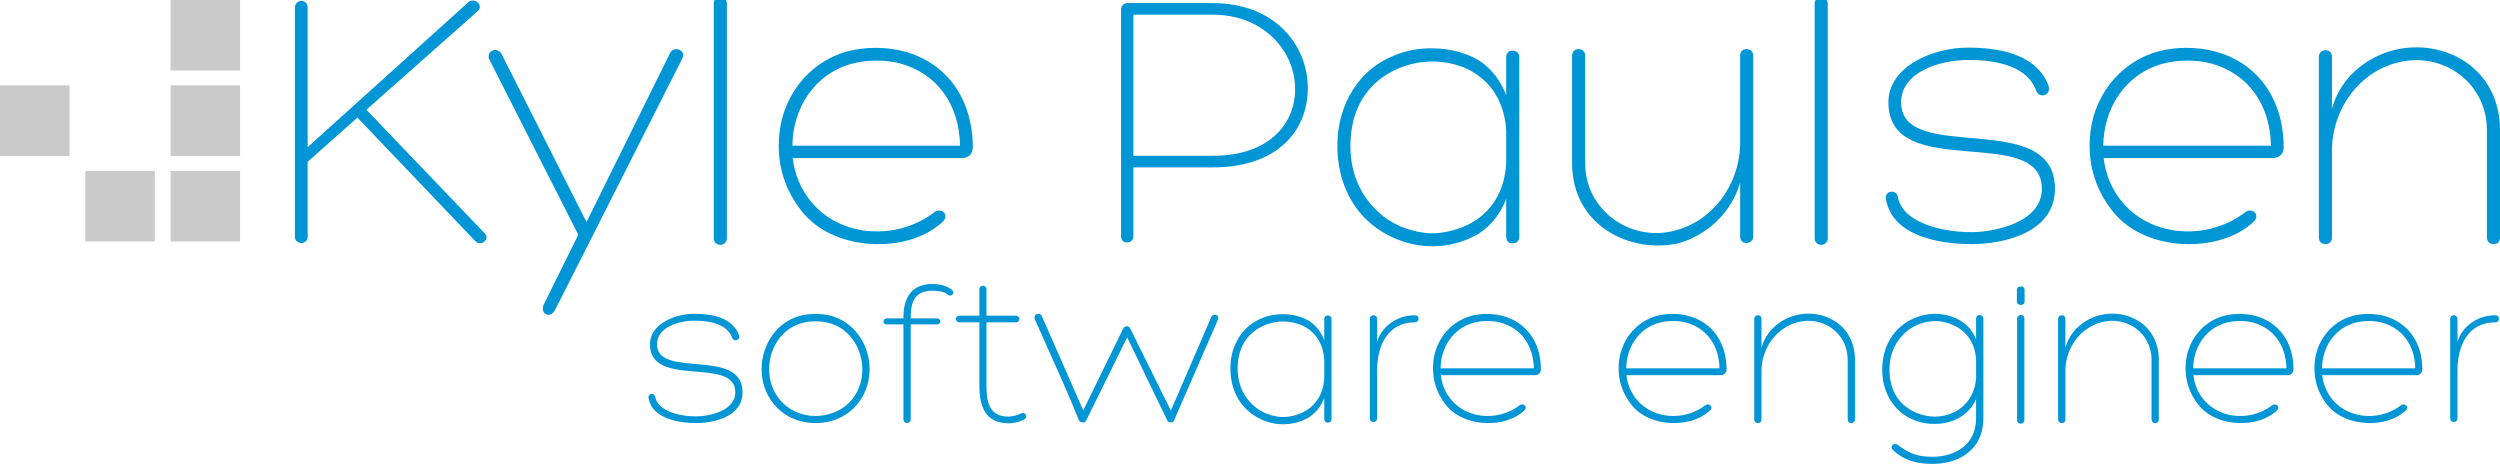 <?xml version="1.0" encoding="utf-8"?>
<!-- Generator: Adobe Illustrator 15.1.0, SVG Export Plug-In . SVG Version: 6.00 Build 0)  -->
<!DOCTYPE svg PUBLIC "-//W3C//DTD SVG 1.0//EN" "http://www.w3.org/TR/2001/REC-SVG-20010904/DTD/svg10.dtd">
<svg version="1.0" id="Layer_1" xmlns="http://www.w3.org/2000/svg" xmlns:xlink="http://www.w3.org/1999/xlink" x="0px" y="0px"
	 width="322.583px" height="59.854px" viewBox="0 0 322.583 59.854" enable-background="new 0 0 322.583 59.854"
	 xml:space="preserve">
<g>
	<path fill="#0096D6" d="M60.415,0.301c0.821-0.724,2.028,0.387,1.256,1.111l-14.392,12.75l15.212,15.889
		c0.869,0.772-0.435,1.835-1.159,1.062L46.12,15.176l-6.423,5.698v9.708c0,0.435-0.338,0.772-0.821,0.772
		c-0.435,0-0.821-0.338-0.821-0.772V0.929c0-0.435,0.387-0.82,0.821-0.82c0.483,0,0.821,0.386,0.821,0.82v18.062L60.415,0.301z"/>
	<path fill="#0096D6" d="M63.075,7.545c-0.242-0.966,1.014-1.594,1.642-0.579L75.68,28.649L86.401,6.966
		c0.483-1.207,2.221-0.483,1.642,0.579L71.671,39.902c-0.627,1.304-1.98,0.676-1.545-0.531l4.492-9.079L63.075,7.545z"/>
	<path fill="#0096D6" d="M93.792,30.774c0,0.435-0.386,0.821-0.821,0.821c-0.531,0-0.87-0.387-0.87-0.821V0.446
		c0-0.435,0.338-0.821,0.87-0.821c0.435,0,0.821,0.387,0.821,0.821V30.774z"/>
	<path fill="#0096D6" d="M125.523,18.798c0.048,0.676-0.193,1.594-1.497,1.594h-21.732c0.241,2.076,1.014,4.057,2.463,5.747
		c2.028,2.415,5.071,3.67,8.21,3.719c2.656,0.048,5.361-0.772,7.582-2.463c0.87-0.677,2.028,0.289,1.111,1.207
		c-2.173,2.028-5.36,2.946-8.548,2.897c-3.767-0.048-7.486-1.448-9.707-4.298c-2.028-2.608-3.091-5.603-2.898-9.225
		c0.242-5.216,3.622-9.9,8.838-11.349c2.222-0.58,4.878-0.628,7.292,0C122.046,8.076,125.426,12.568,125.523,18.798z
		 M102.245,18.798h21.636c-0.097-5.312-2.946-9.32-7.775-10.625c-1.932-0.482-4.202-0.482-6.182,0.049
		C105.094,9.525,102.293,13.969,102.245,18.798z"/>
	<path fill="#0096D6" d="M146.245,21.599v8.887c0,1.062-1.594,1.062-1.594,0.048V1.219c0-0.482,0.387-0.821,0.821-0.821h10.963
		c8.162,0,12.315,5.506,12.315,10.963c0,5.603-4.009,10.238-12.267,10.238H146.245z M146.245,20.102h10.238
		c7.534,0,10.722-4.395,10.625-8.741c-0.048-4.732-4.008-9.466-10.625-9.466h-10.238V20.102z"/>
	<path fill="#0096D6" d="M185.029,6.241c2.076,0.049,4.057,0.531,5.795,1.546c1.594,1.062,2.801,2.56,3.525,4.491V7.4
		c0-0.531,0.29-0.869,0.821-0.869s0.869,0.338,0.869,0.869v23.133c0,0.531-0.338,0.869-0.869,0.869s-0.821-0.338-0.821-0.869v-4.878
		c-0.725,1.932-1.932,3.43-3.525,4.491c-3.043,1.787-6.906,2.222-10.576,0.725c-5.216-2.125-7.824-6.906-7.679-12.557
		c0.145-4.877,2.753-9.368,7.34-11.155C181.504,6.482,183.193,6.193,185.029,6.241z M194.35,21.067v-4.201
		c-0.193-3.525-1.835-6.423-5.022-7.969c-1.4-0.628-2.801-0.917-4.298-0.966c-4.105-0.048-8.259,2.125-9.901,6.134
		c-0.531,1.255-0.821,2.801-0.869,4.201c-0.145,3.719,1.111,7.147,4.25,9.659c1.69,1.304,3.767,2.028,5.94,2.173
		c1.69,0.048,3.284-0.338,4.878-1.062C192.515,27.491,194.156,24.593,194.35,21.067z"/>
	<path fill="#0096D6" d="M204.543,21.067c0,6.085,5.844,10.19,11.542,8.693c4.975-1.256,8.307-5.94,8.452-11.011V7.207
		c0-0.531,0.289-0.869,0.82-0.869s0.87,0.338,0.87,0.869v23.326c0,0.435-0.339,0.821-0.87,0.821s-0.82-0.338-0.82-0.869V23.53
		c-1.111,4.057-4.54,6.955-8.018,7.872c-6.229,1.353-13.667-2.317-13.667-10.335V7.207c0-0.531,0.29-0.869,0.821-0.869
		s0.869,0.338,0.869,0.869V21.067z"/>
	<path fill="#0096D6" d="M235.842,30.774c0,0.435-0.387,0.821-0.821,0.821c-0.531,0-0.869-0.387-0.869-0.821V0.446
		c0-0.435,0.338-0.821,0.869-0.821c0.435,0,0.821,0.387,0.821,0.821V30.774z"/>
	<path fill="#0096D6" d="M244.923,25.559c0.628,2.995,5.216,4.396,9.466,4.396c2.897,0,9.079-1.208,9.079-5.603
		c0-8.5-19.801-0.725-19.801-11.156c0-4.636,5.747-7.051,10.238-7.051c3.67,0,8.789,0.628,10.432,4.926
		c0.338,1.353-1.256,1.643-1.594,0.628c-1.353-3.622-6.182-3.96-8.838-3.96c-3.478,0-8.597,1.497-8.597,5.457
		c0,8.162,19.85,0.628,19.85,11.156c0,5.795-6.858,7.147-10.77,7.147c-3.961,0-10.094-0.966-11.012-5.65
		C242.991,24.593,244.777,24.255,244.923,25.559z"/>
	<path fill="#0096D6" d="M294.668,18.798c0.049,0.676-0.192,1.594-1.497,1.594h-21.732c0.242,2.076,1.015,4.057,2.464,5.747
		c2.028,2.415,5.07,3.67,8.21,3.719c2.655,0.048,5.36-0.772,7.582-2.463c0.869-0.677,2.028,0.289,1.11,1.207
		c-2.173,2.028-5.36,2.946-8.548,2.897c-3.767-0.048-7.485-1.448-9.707-4.298c-2.028-2.608-3.091-5.603-2.897-9.225
		c0.241-5.216,3.622-9.9,8.838-11.349c2.221-0.58,4.877-0.628,7.292,0C291.191,8.076,294.571,12.568,294.668,18.798z
		 M271.391,18.798h21.636c-0.097-5.312-2.946-9.32-7.775-10.625c-1.932-0.482-4.201-0.482-6.182,0.049
		C274.24,9.525,271.438,13.969,271.391,18.798z"/>
	<path fill="#0096D6" d="M320.895,16.817c0-6.277-5.844-10.238-11.543-8.741c-4.974,1.256-8.307,5.94-8.451,11.012V30.63
		c0,0.531-0.29,0.869-0.821,0.869s-0.869-0.338-0.869-0.869V7.304c0-0.435,0.338-0.821,0.869-0.821s0.821,0.339,0.821,0.87v6.664
		c1.11-4.057,4.443-6.616,7.92-7.534c6.424-1.642,13.764,2.174,13.764,10.335V30.63c0,0.531-0.289,0.869-0.82,0.869
		s-0.869-0.338-0.869-0.869V16.817z"/>
</g>
<g>
	<path fill="#0096D6" d="M84.561,51.286c0.349,1.665,2.9,2.444,5.264,2.444c1.611,0,5.049-0.672,5.049-3.115
		c0-4.727-11.011-0.403-11.011-6.204c0-2.578,3.196-3.921,5.693-3.921c2.041,0,4.888,0.35,5.801,2.739
		c0.188,0.752-0.698,0.913-0.886,0.349c-0.752-2.014-3.438-2.201-4.915-2.201c-1.934,0-4.78,0.832-4.78,3.034
		c0,4.538,11.038,0.349,11.038,6.204c0,3.223-3.813,3.975-5.989,3.975c-2.202,0-5.613-0.537-6.123-3.143
		C83.487,50.749,84.48,50.561,84.561,51.286z"/>
	<path fill="#0096D6" d="M99.896,52.199c-1.182-1.424-1.719-3.115-1.611-5.129c0.242-2.874,2.014-5.506,4.915-6.312
		c1.235-0.322,2.712-0.349,4.055,0c2.9,0.806,4.7,3.438,4.941,6.312c0.107,2.014-0.43,3.705-1.611,5.129
		c-1.316,1.558-3.223,2.391-5.344,2.391S101.211,53.757,99.896,52.199z M103.521,41.672c-4.163,1.102-5.613,6.66-2.874,9.937
		c1.101,1.315,2.793,2.067,4.592,2.067c1.826,0,3.545-0.752,4.646-2.067c2.739-3.276,1.235-8.835-2.927-9.937
		C105.884,41.403,104.622,41.377,103.521,41.672z"/>
	<path fill="#0096D6" d="M117.513,41.859v12.193c0,0.697-0.94,0.725-0.94,0V41.859h-2.148c-0.591,0-0.564-0.778,0.027-0.778h2.122
		V40.92c0-2.283,0.886-4.27,3.733-4.27c0.994,0,1.826,0.215,2.498,0.725c0.51,0.35,0,1.047-0.51,0.645
		c-0.457-0.402-1.316-0.51-1.96-0.51c-2.31,0-2.82,1.449-2.82,3.41v0.161h3.357c0.618,0,0.618,0.778,0,0.778H117.513z"/>
	<path fill="#0096D6" d="M131.021,40.732c0.698,0,0.698,0.859,0,0.859h-3.733v8.244c0,1.934,0.322,3.921,2.82,3.921
		c0.51,0,1.235-0.188,1.611-0.403c0.564-0.268,1.074,0.43,0.349,0.807c-0.671,0.349-1.289,0.456-1.96,0.456
		c-3.008,0-3.733-2.282-3.733-4.78v-8.244h-2.498c-0.725,0-0.725-0.859,0-0.859h2.498v-3.438c0-0.592,0.913-0.564,0.913,0v3.438
		H131.021z"/>
	<path fill="#0096D6" d="M134.431,40.785l5.344,12.166l5.156-10.555c0.188-0.402,0.725-0.402,0.913,0l5.237,10.582l5.21-12.059
		c0.134-0.51,1.155-0.376,0.859,0.35l-5.667,12.998c-0.161,0.322-0.698,0.322-0.859,0l-5.183-10.742l-5.291,10.742
		c-0.161,0.322-0.725,0.322-0.913,0c-2.256-5.533-3.384-7.762-5.72-13.105C133.303,40.463,134.243,40.275,134.431,40.785z"/>
	<path fill="#0096D6" d="M165.69,40.544c1.155,0.026,2.256,0.296,3.223,0.859c0.886,0.591,1.558,1.423,1.96,2.497v-2.712
		c0-0.296,0.161-0.483,0.457-0.483s0.483,0.188,0.483,0.483v12.864c0,0.295-0.188,0.482-0.483,0.482s-0.457-0.188-0.457-0.482V51.34
		c-0.403,1.074-1.074,1.906-1.96,2.498c-1.692,0.993-3.84,1.234-5.881,0.402c-2.9-1.182-4.351-3.84-4.27-6.982
		c0.081-2.713,1.531-5.21,4.082-6.203C163.73,40.678,164.67,40.518,165.69,40.544z M170.874,48.789v-2.337
		c-0.107-1.96-1.021-3.571-2.793-4.431c-0.779-0.35-1.558-0.511-2.39-0.537c-2.283-0.027-4.592,1.182-5.505,3.41
		c-0.295,0.698-0.457,1.558-0.483,2.336c-0.081,2.068,0.618,3.975,2.363,5.371c0.94,0.726,2.095,1.129,3.303,1.209
		c0.94,0.027,1.826-0.188,2.712-0.591C169.853,52.36,170.766,50.749,170.874,48.789z"/>
	<path fill="#0096D6" d="M177.694,44.115c0.591-2.041,2.632-3.438,4.86-3.438c0.296,0,0.484,0.162,0.484,0.457
		s-0.188,0.457-0.484,0.457c-3.438,0-4.86,2.927-4.86,6.176v6.204c0,0.296-0.215,0.483-0.457,0.483
		c-0.295,0-0.483-0.188-0.483-0.483V41.135c0-0.242,0.188-0.457,0.483-0.457c0.242,0,0.457,0.215,0.457,0.457V44.115z"/>
	<path fill="#0096D6" d="M198.829,47.526c0.026,0.376-0.107,0.886-0.833,0.886h-12.084c0.134,1.155,0.563,2.256,1.369,3.196
		c1.128,1.343,2.82,2.041,4.565,2.067c1.478,0.027,2.981-0.43,4.216-1.369c0.484-0.376,1.129,0.161,0.618,0.672
		c-1.208,1.127-2.981,1.638-4.753,1.611c-2.096-0.027-4.163-0.807-5.398-2.391c-1.128-1.45-1.719-3.115-1.611-5.129
		c0.135-2.9,2.014-5.506,4.914-6.312c1.236-0.322,2.713-0.349,4.056,0C196.896,41.564,198.775,44.062,198.829,47.526z
		 M185.885,47.526h12.031c-0.054-2.954-1.639-5.183-4.324-5.908c-1.074-0.269-2.336-0.269-3.438,0.026
		C187.469,42.37,185.912,44.841,185.885,47.526z"/>
	<path fill="#0096D6" d="M222.784,47.526c0.026,0.376-0.107,0.886-0.833,0.886h-12.084c0.134,1.155,0.563,2.256,1.369,3.196
		c1.128,1.343,2.82,2.041,4.565,2.067c1.478,0.027,2.981-0.43,4.216-1.369c0.484-0.376,1.129,0.161,0.618,0.672
		c-1.208,1.127-2.981,1.638-4.753,1.611c-2.096-0.027-4.163-0.807-5.398-2.391c-1.128-1.45-1.719-3.115-1.611-5.129
		c0.135-2.9,2.014-5.506,4.914-6.312c1.236-0.322,2.713-0.349,4.056,0C220.851,41.564,222.73,44.062,222.784,47.526z M209.84,47.526
		h12.031c-0.054-2.954-1.639-5.183-4.324-5.908c-1.074-0.269-2.336-0.269-3.438,0.026C211.424,42.37,209.867,44.841,209.84,47.526z"
		/>
	<path fill="#0096D6" d="M238.414,46.426c0-3.492-3.25-5.693-6.419-4.861c-2.767,0.698-4.619,3.303-4.7,6.123v6.418
		c0,0.296-0.16,0.484-0.456,0.484s-0.483-0.188-0.483-0.484V41.135c0-0.242,0.188-0.457,0.483-0.457s0.456,0.188,0.456,0.484v3.705
		c0.618-2.256,2.471-3.679,4.404-4.189c3.572-0.912,7.654,1.209,7.654,5.748v7.68c0,0.296-0.161,0.484-0.457,0.484
		c-0.295,0-0.482-0.188-0.482-0.484V46.426z"/>
	<path fill="#0096D6" d="M255.923,53.972c0,3.867-2.9,5.882-6.553,5.882c-2.015,0-3.652-0.403-5.103-1.773
		c-0.51-0.51,0.135-1.047,0.617-0.671c1.559,1.182,2.686,1.53,4.485,1.53c2.954,0,5.612-1.584,5.612-4.968v-2.497
		c-0.886,2.094-2.953,3.168-5.183,3.223c-1.021,0.026-1.96-0.135-2.847-0.511c-2.551-0.993-4.002-3.491-4.082-6.204
		c-0.08-3.142,1.369-5.801,4.27-6.982c2.041-0.832,4.189-0.59,5.882,0.403c0.886,0.591,1.558,1.315,1.96,2.39v-2.658
		c0-0.295,0.162-0.483,0.457-0.483s0.483,0.188,0.483,0.483V53.972z M249.478,41.43c-1.208,0.081-2.363,0.484-3.304,1.209
		c-1.745,1.396-2.443,3.303-2.363,5.371c0.027,0.779,0.188,1.639,0.484,2.336c0.912,2.229,3.223,3.438,5.505,3.411
		c3.008-0.107,4.995-2.202,5.183-4.968v-2.337c-0.107-1.96-1.02-3.571-2.793-4.431C251.304,41.618,250.418,41.403,249.478,41.43z"/>
	<path fill="#0096D6" d="M261.24,38.906c0,0.59-0.994,0.59-0.994,0v-1.504c0-0.592,0.994-0.592,0.994,0V38.906z M260.273,41.135
		c0-0.645,0.939-0.645,0.939-0.027v13.079c0,0.645-0.939,0.645-0.939,0V41.135z"/>
	<path fill="#0096D6" d="M277.621,46.426c0-3.492-3.249-5.693-6.418-4.861c-2.766,0.698-4.619,3.303-4.699,6.123v6.418
		c0,0.296-0.162,0.484-0.457,0.484s-0.483-0.188-0.483-0.484V41.135c0-0.242,0.188-0.457,0.483-0.457s0.457,0.188,0.457,0.484v3.705
		c0.617-2.256,2.471-3.679,4.404-4.189c3.571-0.912,7.653,1.209,7.653,5.748v7.68c0,0.296-0.161,0.484-0.456,0.484
		c-0.296,0-0.484-0.188-0.484-0.484V46.426z"/>
	<path fill="#0096D6" d="M295.937,47.526c0.026,0.376-0.107,0.886-0.833,0.886H283.02c0.134,1.155,0.563,2.256,1.369,3.196
		c1.128,1.343,2.82,2.041,4.565,2.067c1.478,0.027,2.981-0.43,4.216-1.369c0.484-0.376,1.129,0.161,0.618,0.672
		c-1.208,1.127-2.981,1.638-4.753,1.611c-2.096-0.027-4.163-0.807-5.398-2.391c-1.128-1.45-1.719-3.115-1.611-5.129
		c0.135-2.9,2.014-5.506,4.914-6.312c1.236-0.322,2.713-0.349,4.056,0C294.003,41.564,295.883,44.062,295.937,47.526z
		 M282.992,47.526h12.031c-0.054-2.954-1.639-5.183-4.324-5.908c-1.074-0.269-2.336-0.269-3.438,0.026
		C284.576,42.37,283.02,44.841,282.992,47.526z"/>
	<path fill="#0096D6" d="M312.561,47.526c0.027,0.376-0.107,0.886-0.832,0.886h-12.086c0.135,1.155,0.564,2.256,1.37,3.196
		c1.128,1.343,2.819,2.041,4.565,2.067c1.477,0.027,2.98-0.43,4.217-1.369c0.482-0.376,1.127,0.161,0.617,0.672
		c-1.209,1.127-2.98,1.638-4.754,1.611c-2.094-0.027-4.162-0.807-5.397-2.391c-1.128-1.45-1.719-3.115-1.611-5.129
		c0.134-2.9,2.015-5.506,4.915-6.312c1.234-0.322,2.712-0.349,4.055,0C310.627,41.564,312.507,44.062,312.561,47.526z
		 M299.616,47.526h12.031c-0.054-2.954-1.638-5.183-4.323-5.908c-1.074-0.269-2.337-0.269-3.438,0.026
		C301.201,42.37,299.643,44.841,299.616,47.526z"/>
	<path fill="#0096D6" d="M317.099,44.115c0.591-2.041,2.632-3.438,4.86-3.438c0.296,0,0.484,0.162,0.484,0.457
		s-0.188,0.457-0.484,0.457c-3.438,0-4.86,2.927-4.86,6.176v6.204c0,0.296-0.215,0.483-0.456,0.483
		c-0.296,0-0.484-0.188-0.484-0.483V41.135c0-0.242,0.188-0.457,0.484-0.457c0.241,0,0.456,0.215,0.456,0.457V44.115z"/>
</g>
<rect x="11.004" y="22.044" fill="#CBCACA" width="8.972" height="9.117"/>
<rect x="22.008" y="22.044" fill="#CBCACA" width="8.972" height="9.117"/>
<rect y="11.01" fill="#CBCACA" width="8.972" height="9.119"/>
<rect x="22.008" y="11.01" fill="#CBCACA" width="8.972" height="9.119"/>
<rect x="22.008" y="-0.023" fill="#CBCACA" width="8.972" height="9.118"/>
</svg>
